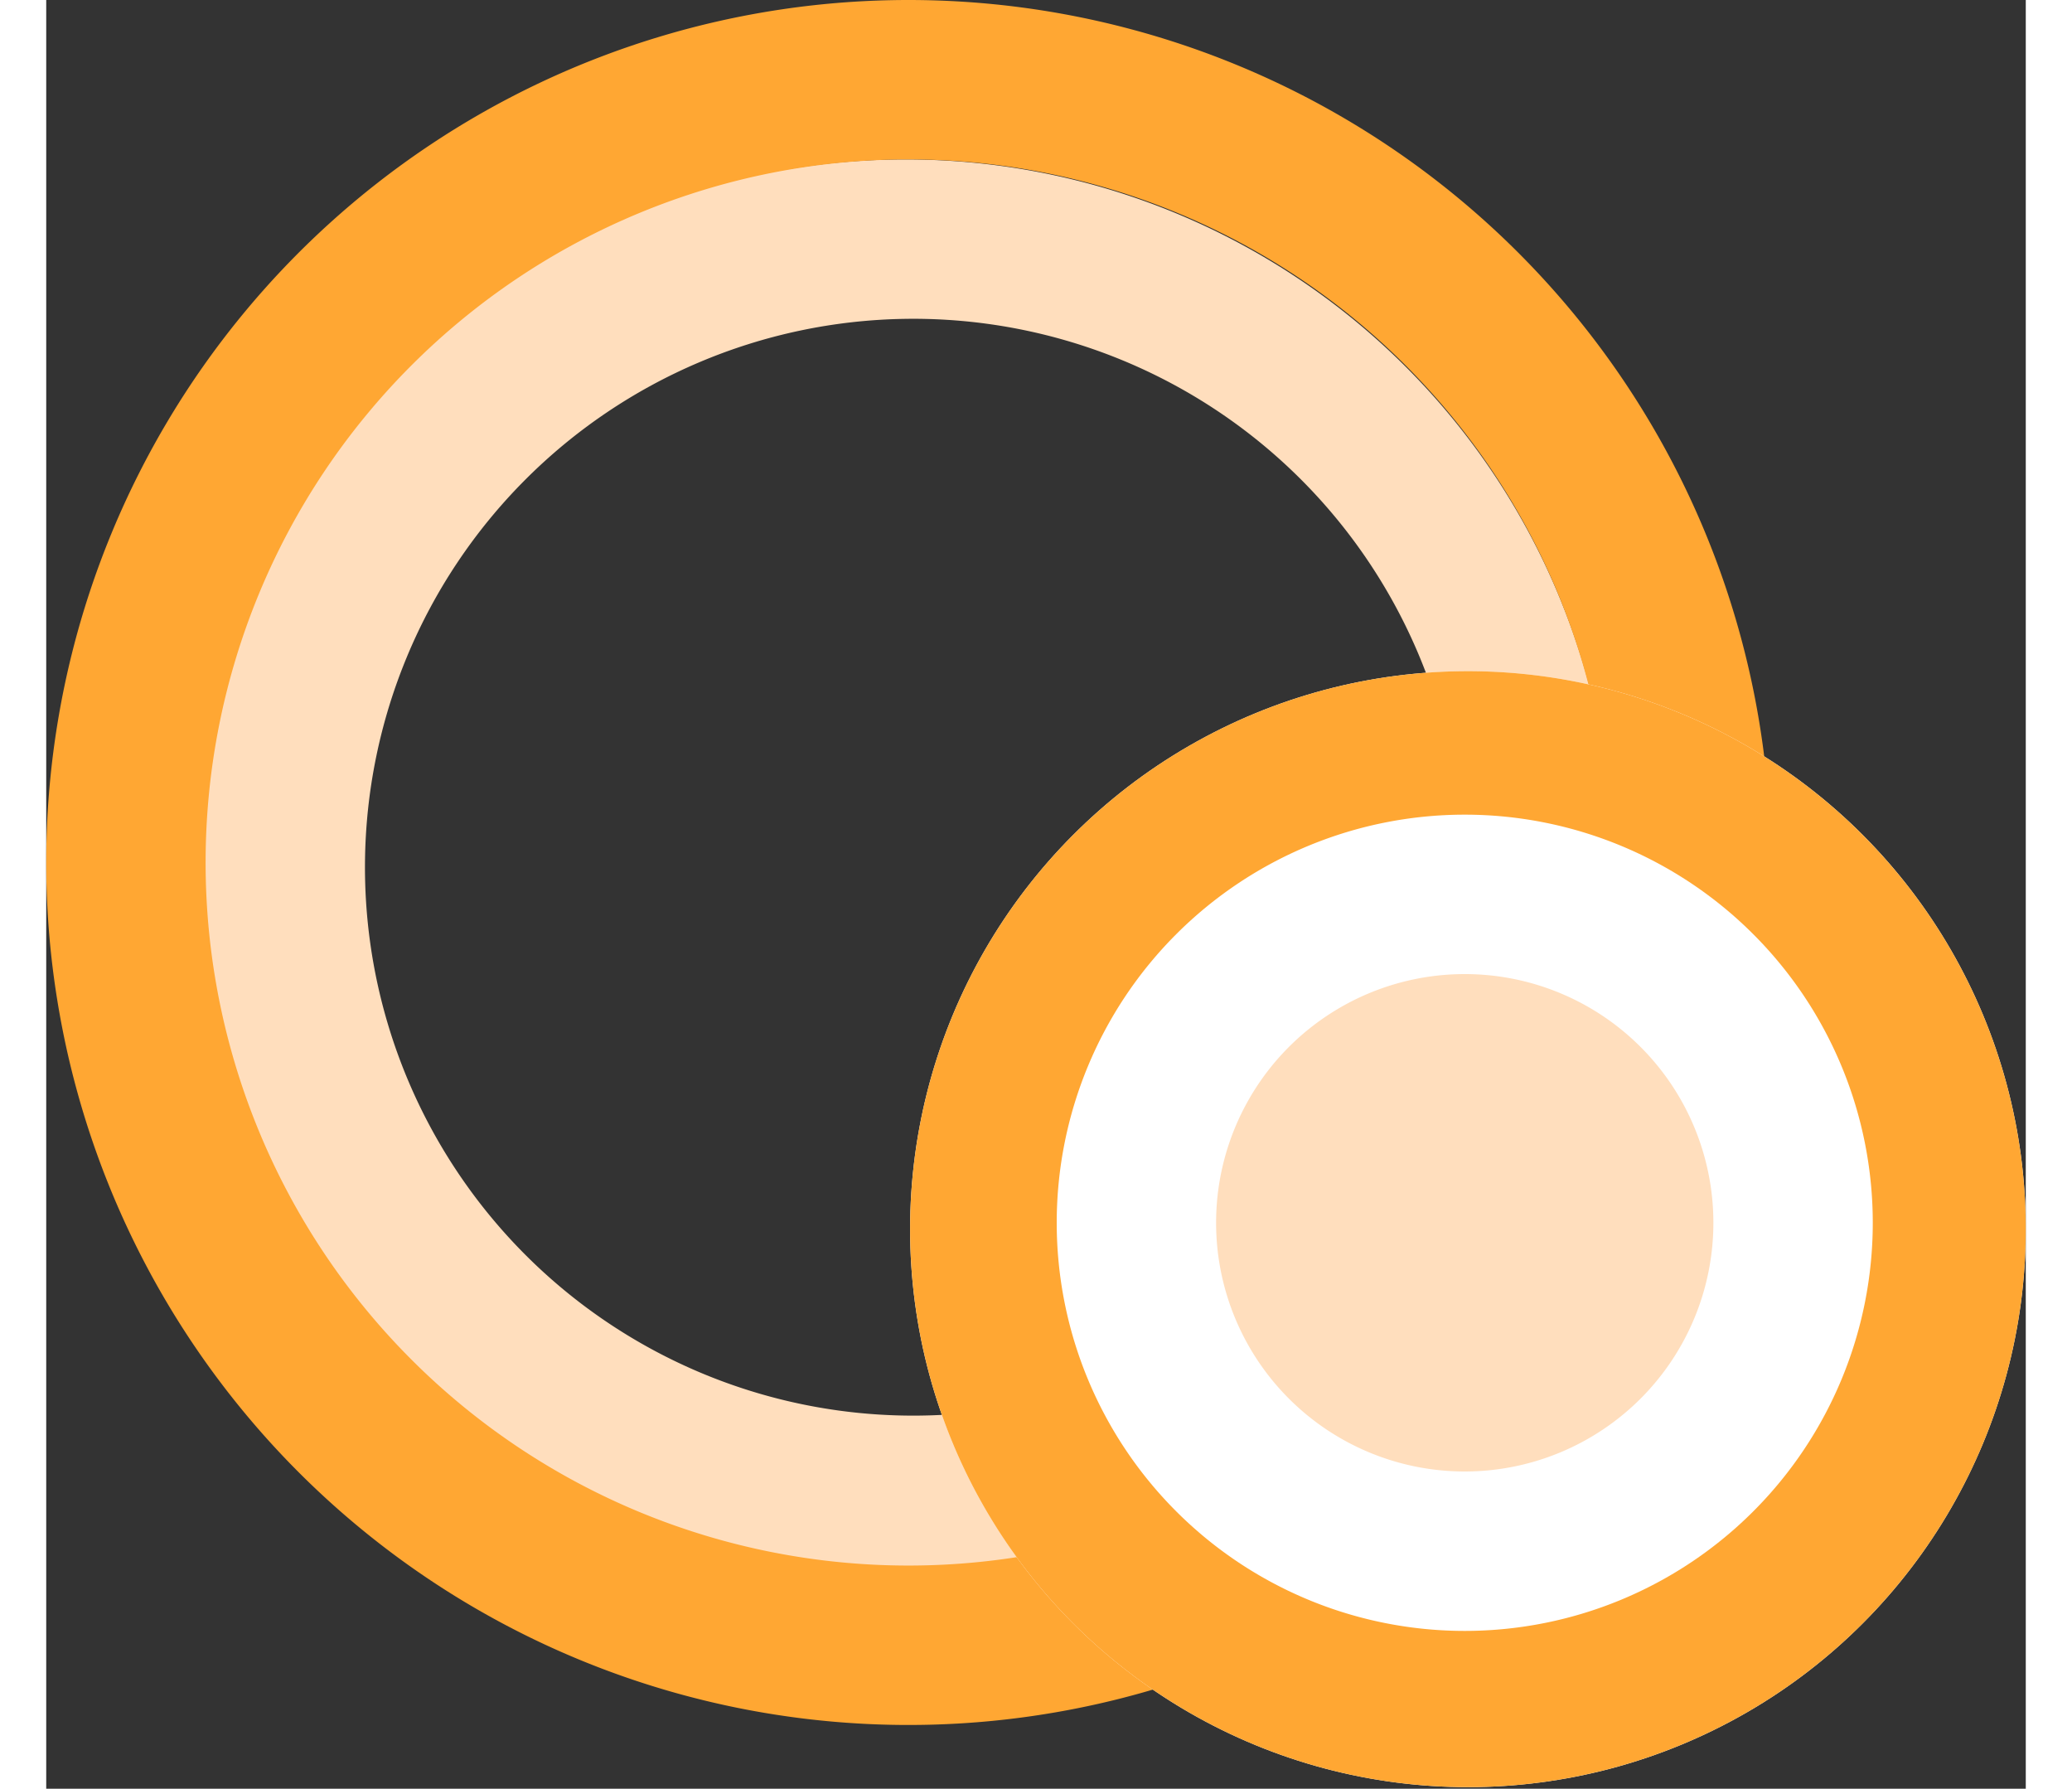 <svg xmlns="http://www.w3.org/2000/svg" width="13" height="11.22" viewBox="0 0 12.42 11.22"><rect x="0" y="0" width="12.42" height="11.22" fill="#333333" stroke="none"/><defs><style>.cls-1{fill:#ffdebd;}.cls-2{fill:#ffa733;}.cls-3{fill:#fff;}</style></defs><title>Asset 11</title><g id="Layer_2" data-name="Layer 2"><g id="Layer_1-2" data-name="Layer 1"><path class="cls-1" d="M5.39,2A3.44,3.44,0,1,1,2,5.41,3.44,3.44,0,0,1,5.39,2m0-1A4.44,4.44,0,1,0,9.83,5.41,4.44,4.44,0,0,0,5.39,1Z"/><path class="cls-2" d="M5.41,1A4.41,4.41,0,1,1,1,5.41,4.41,4.41,0,0,1,5.41,1m0-1a5.41,5.41,0,1,0,5.41,5.41A5.41,5.41,0,0,0,5.41,0Z"/><circle class="cls-3" cx="8.92" cy="7.71" r="3.5"/><circle class="cls-3" cx="8.92" cy="7.71" r="3"/><path class="cls-2" d="M8.92,5.21a2.5,2.5,0,1,1-2.5,2.5,2.51,2.51,0,0,1,2.5-2.5m0-1a3.5,3.5,0,1,0,3.5,3.5,3.5,3.5,0,0,0-3.5-3.5Z"/><circle class="cls-1" cx="8.9" cy="7.68" r="2.06"/><path class="cls-3" d="M8.9,6.11A1.56,1.56,0,1,1,7.34,7.68,1.56,1.56,0,0,1,8.9,6.11m0-1a2.56,2.56,0,1,0,2.56,2.56A2.56,2.56,0,0,0,8.9,5.11Z"/></g></g></svg>